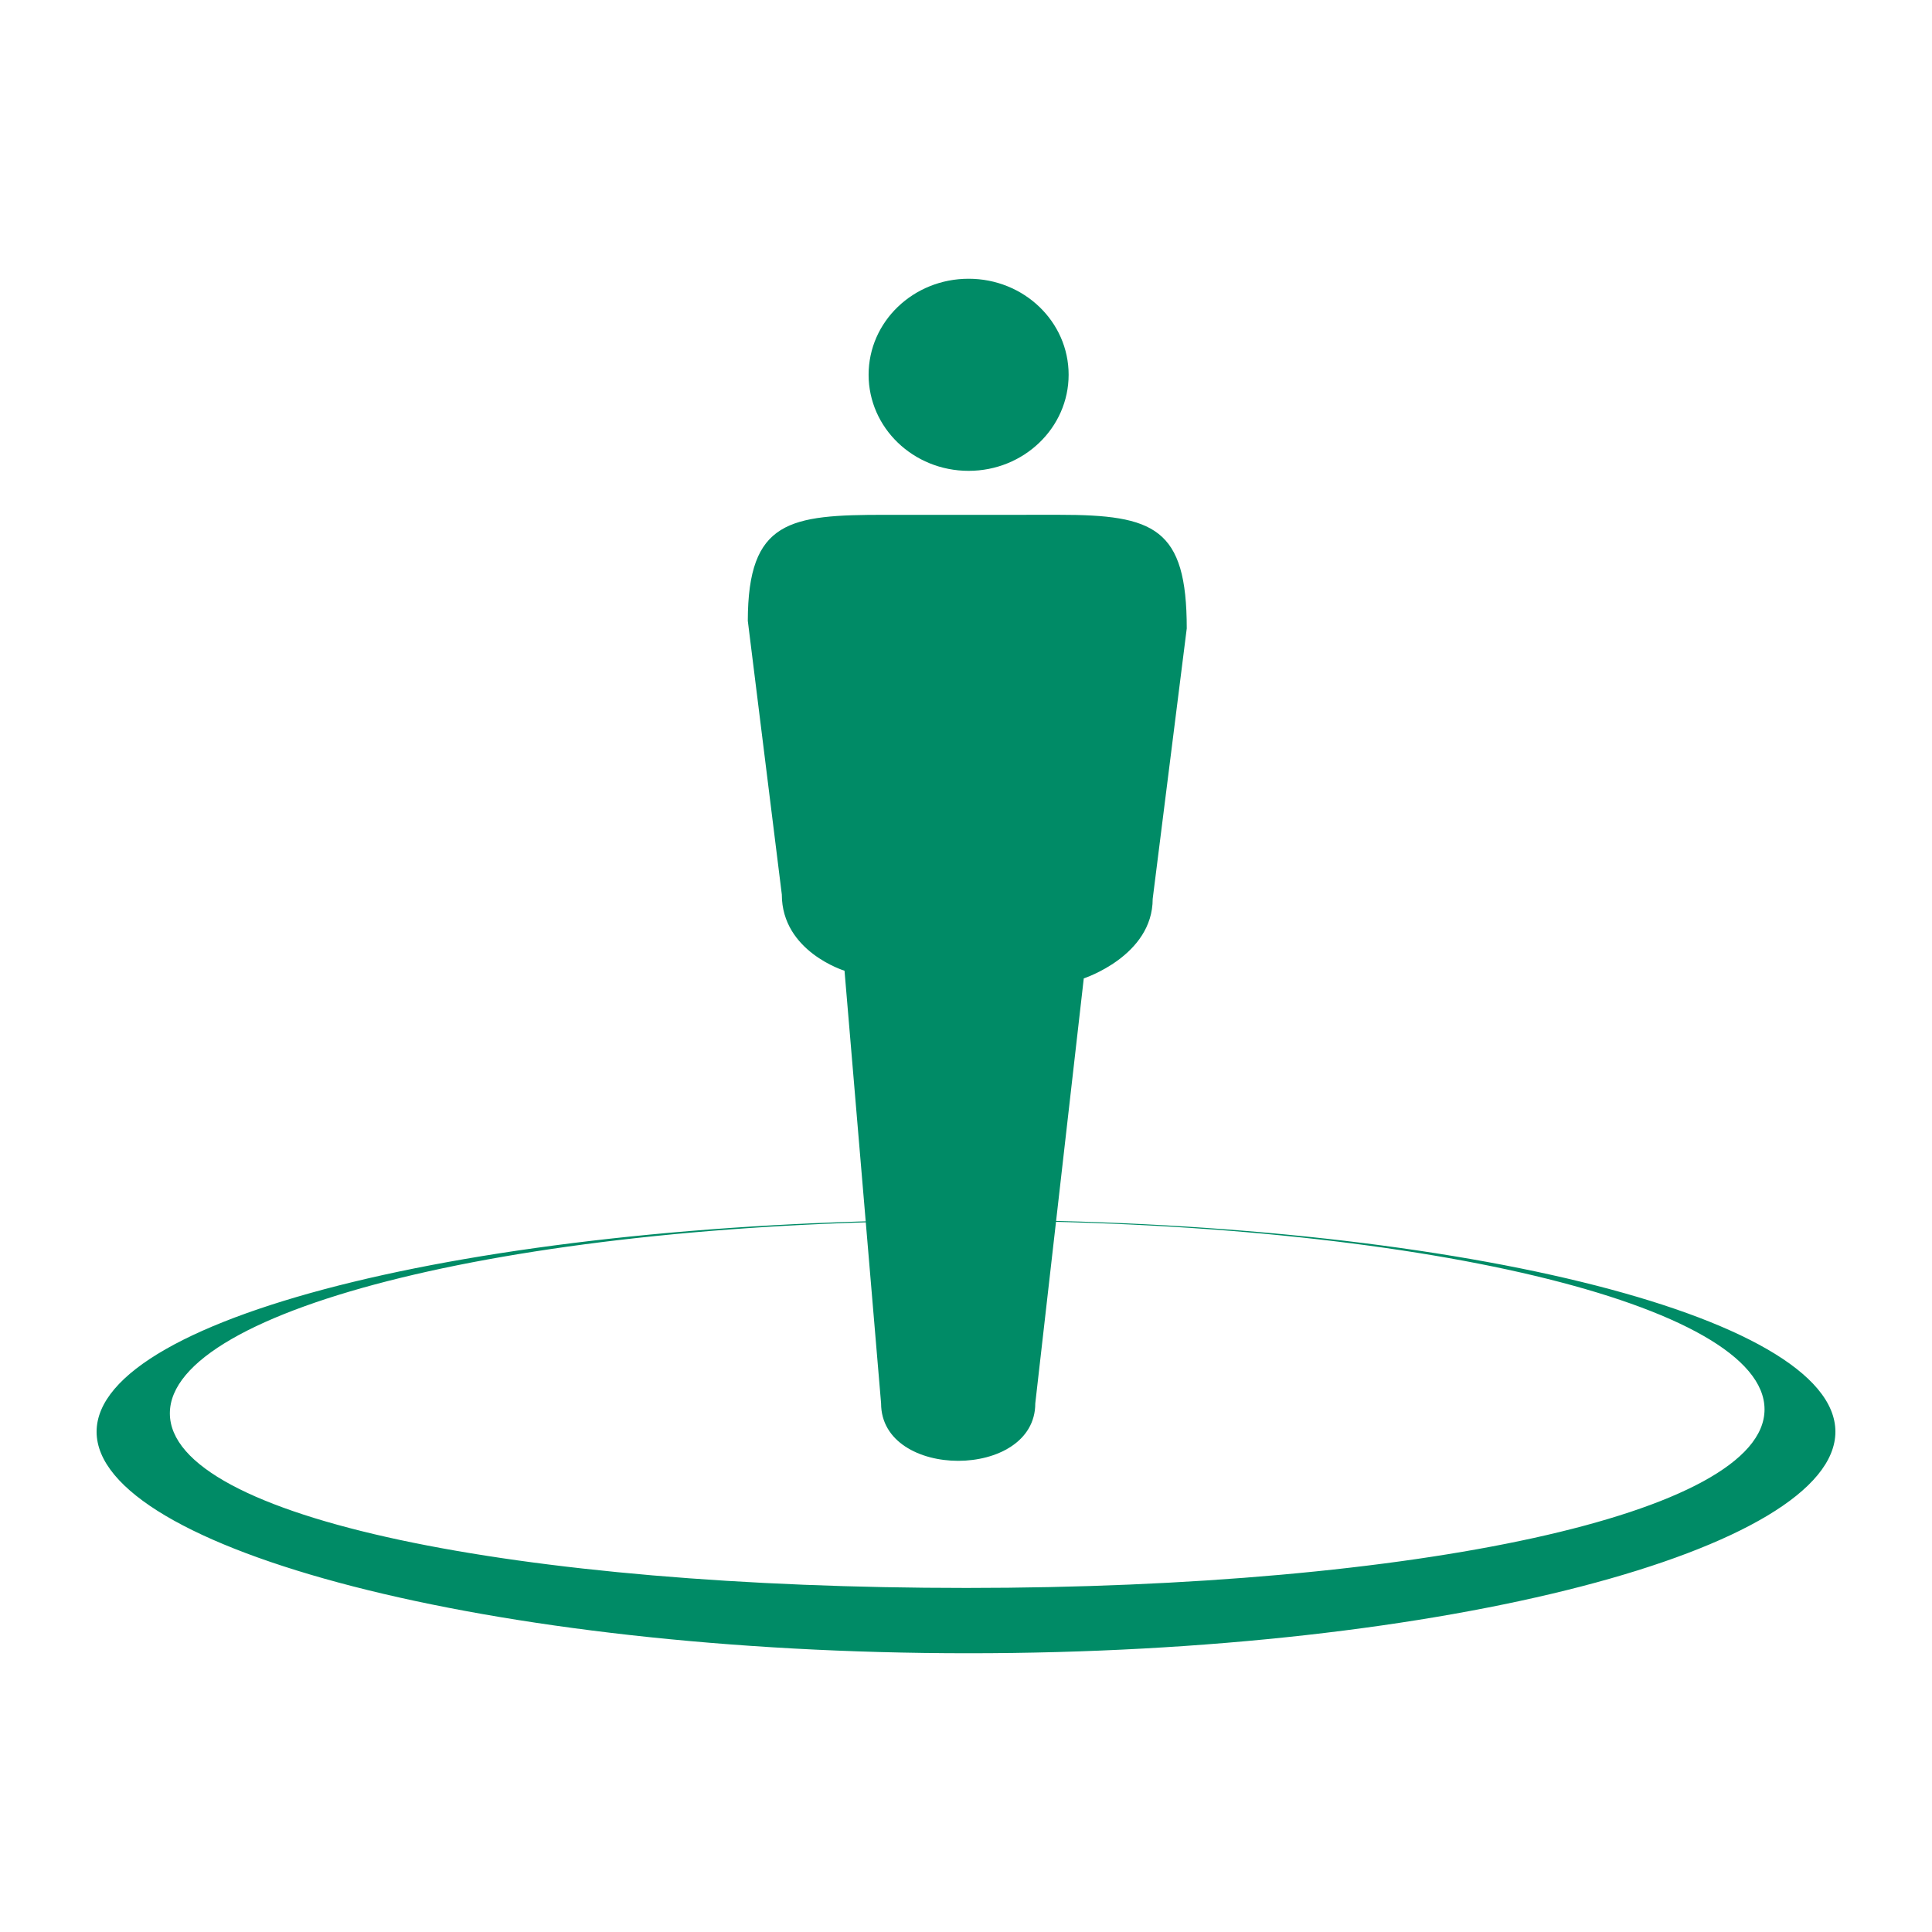 <?xml version="1.0" encoding="iso-8859-1"?>
<!-- Generator: Adobe Illustrator 21.0.2, SVG Export Plug-In . SVG Version: 6.00 Build 0)  -->
<svg version="1.1" id="Layer_1" xmlns="http://www.w3.org/2000/svg" xmlns:xlink="http://www.w3.org/1999/xlink" x="0px" y="0px"
	 viewBox="0 0 100 100" enable-background="new 0 0 100 100" xml:space="preserve">
<g>
	<path fill="#008b66" d="M50.136,14.428c2.859,0,5.176,2.219,5.176,4.968c0,2.745-2.317,4.975-5.176,4.975
		c-2.864,0-5.177-2.229-5.177-4.975C44.959,16.647,47.272,14.428,50.136,14.428"/>
	<path fill="#008b66" d="M45.82,26.647l4.314,0.001l4.673-0.002c4.939,0,6.619,0.675,6.619,5.882l-1.763,13.997
		c0,2.956-3.567,4.116-3.567,4.116L53.586,72.64c0,3.963-7.981,3.963-7.981,0l-1.893-22.395c0,0-3.245-0.989-3.245-3.944
		l-1.761-14.168C38.715,26.925,40.874,26.647,45.82,26.647"/>
	<path fill="#008b66" d="M95,74.106c0,6.059-20.089,11.466-44.865,11.466C25.356,85.572,5,80.166,5,74.107
		C5,68.051,25.356,63.14,50.135,63.14C74.911,63.14,95,68.049,95,74.106z M50.135,63.186c-23.214,0-41.343,4.543-41.343,9.968
		c0,5.427,18.016,9.038,41.23,9.038s41.31-3.814,41.31-9.242C91.332,67.526,73.349,63.186,50.135,63.186z"/>
</g>
</svg>
